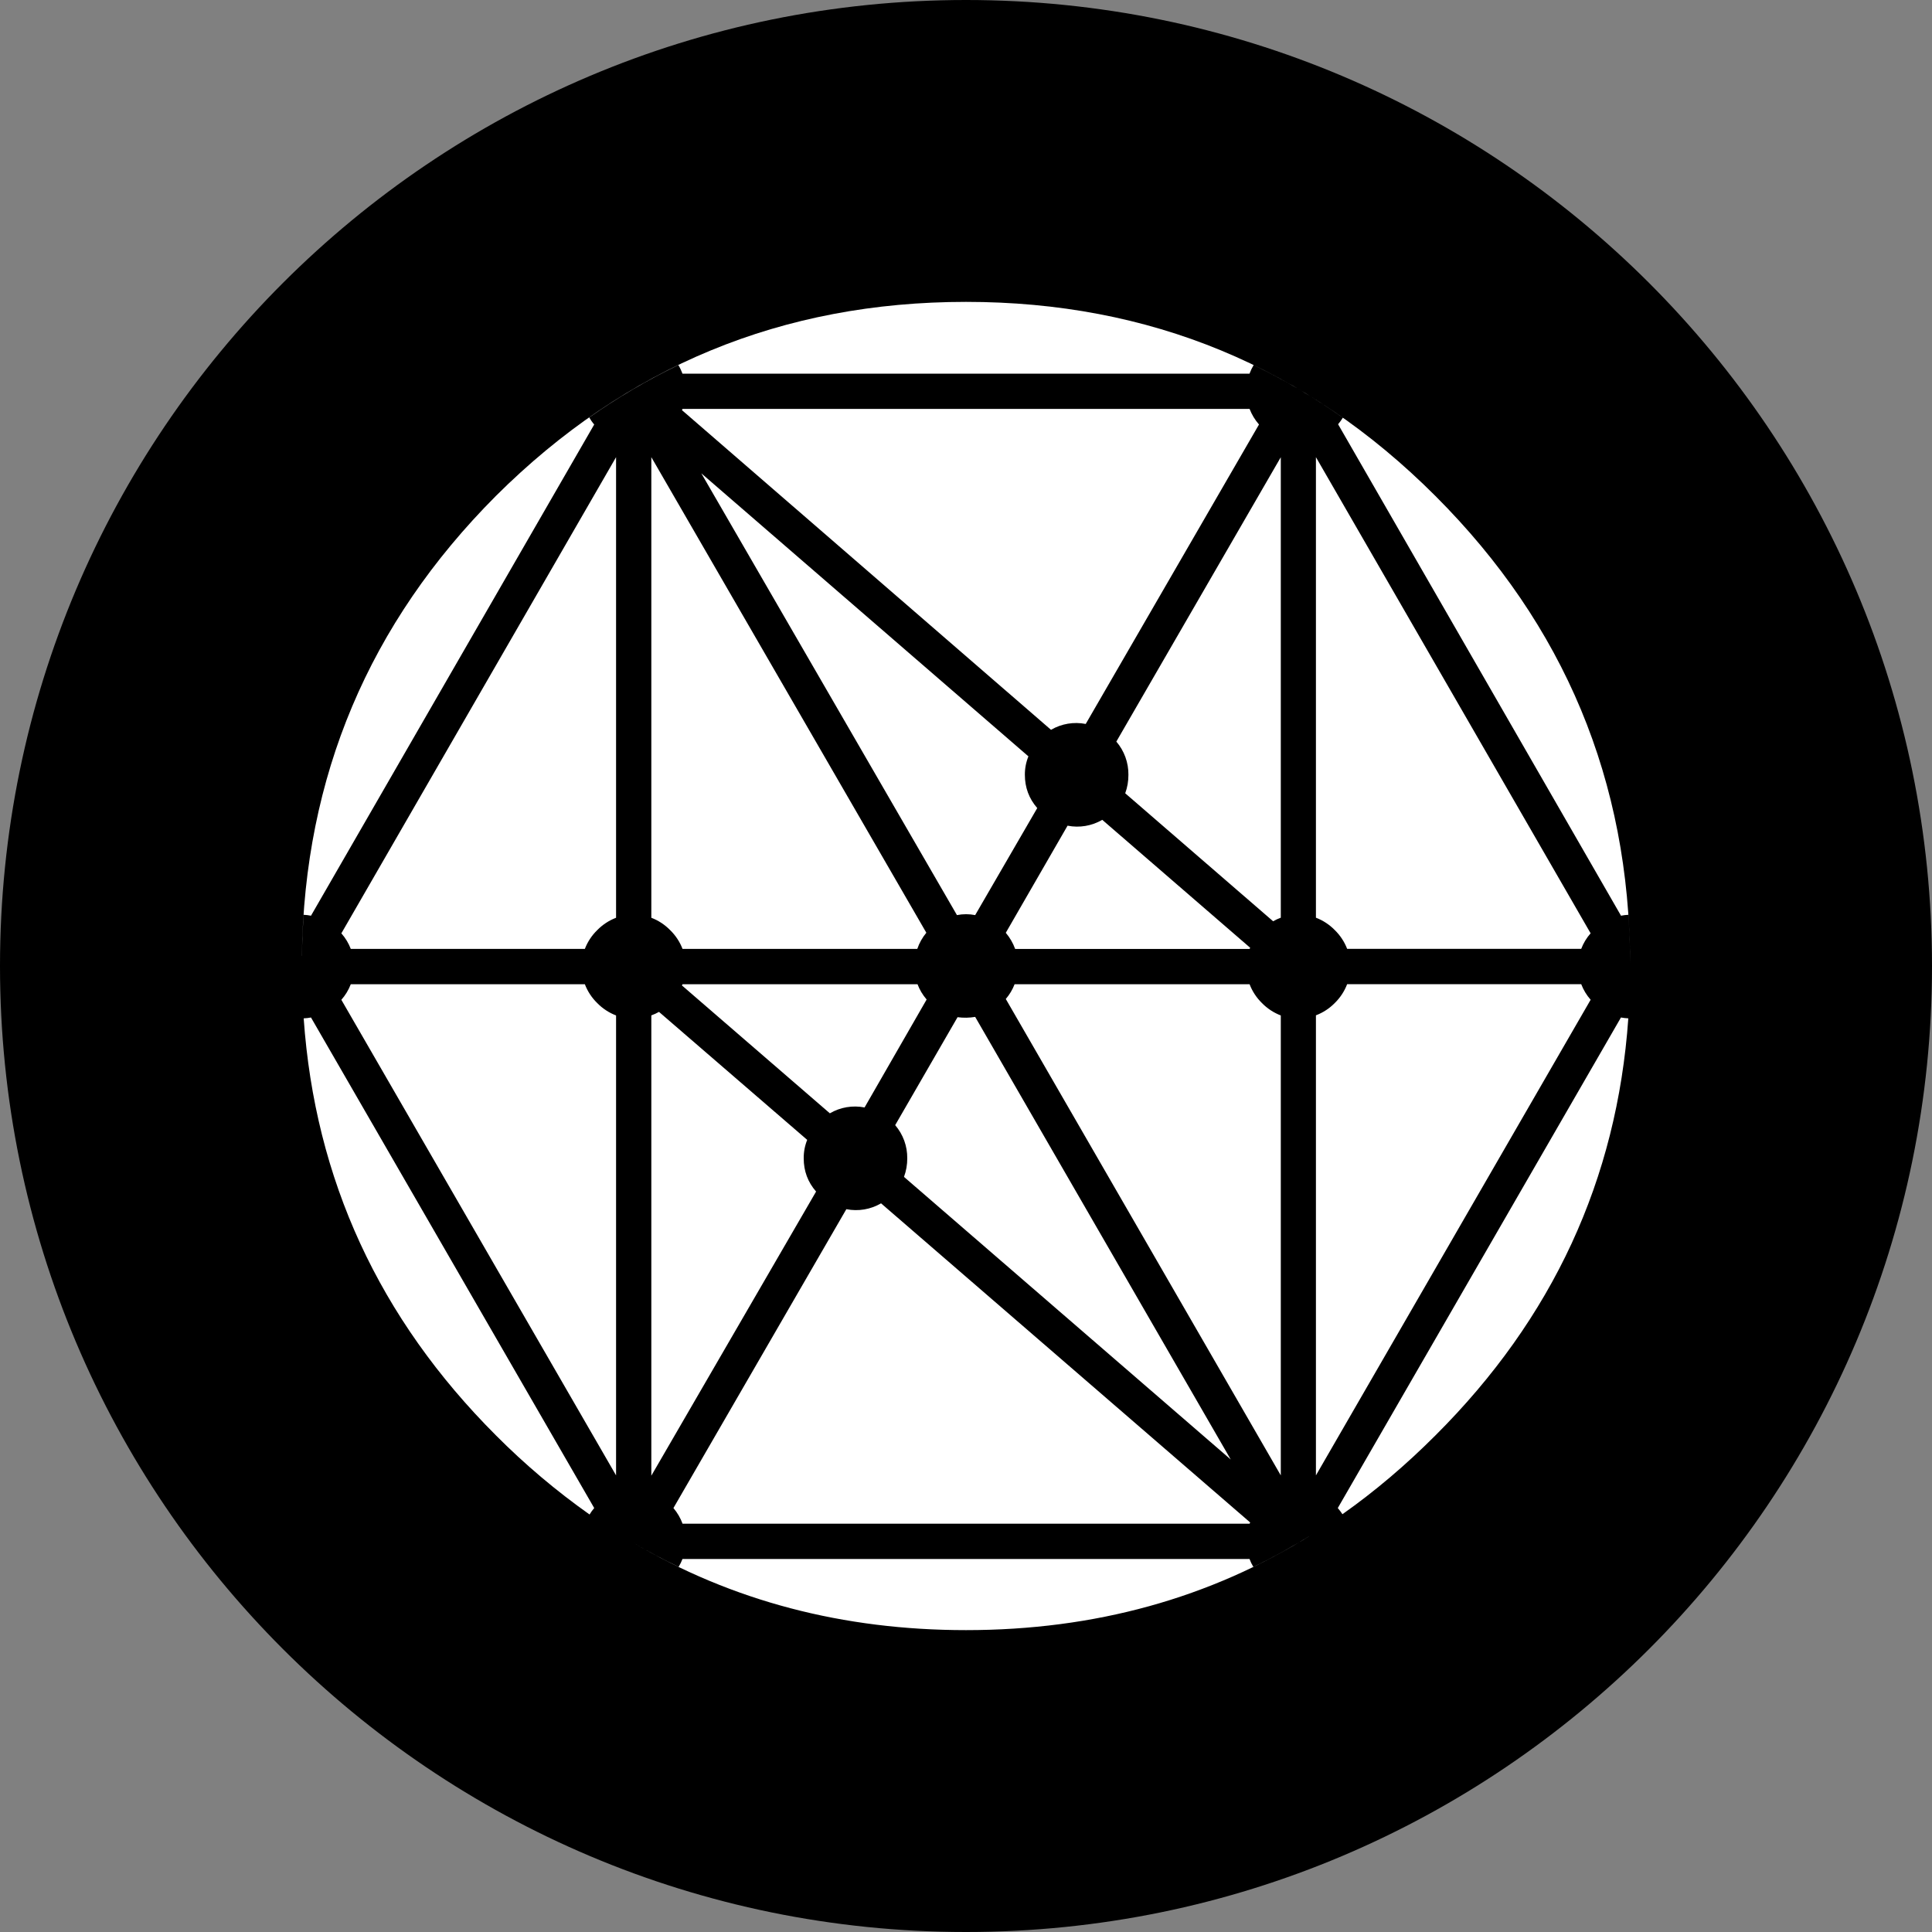 <svg width="220" height="220" viewBox="0 0 220 220" fill="none" xmlns="http://www.w3.org/2000/svg">
<rect x="0" y="0" width="220" height="220" fill="#808080" stroke="none"/>
<g clip-path="url(#clip0_108_384)">
<path d="M110 220C170.751 220 220 170.751 220 110C220 49.249 170.751 0 110 0C49.249 0 0 49.249 0 110C0 170.751 49.249 220 110 220Z" fill="#0899CD" style="fill:#0899CD;fill:color(display-p3 0.031 0.6 0.804);fill-opacity:1;"/>
<path d="M185.419 115.961C184.133 134.31 176.811 150.136 163.453 163.453C160.084 166.829 156.558 169.819 152.866 172.425C152.704 172.18 152.527 171.946 152.336 171.724L184.58 115.864C184.855 115.913 185.13 115.947 185.419 115.961ZM149.414 174.728C137.796 181.995 124.651 185.625 110 185.625C95.996 185.625 83.366 182.304 72.112 175.67C73.803 176.667 75.522 177.581 77.275 178.42C77.448 178.136 77.596 177.837 77.715 177.526H142.285C142.401 177.837 142.546 178.136 142.718 178.42C145.008 177.32 147.235 176.083 149.414 174.728ZM67.134 172.459C63.33 169.769 59.765 166.756 56.478 163.453C43.161 150.136 35.867 134.303 34.581 115.961C34.861 115.95 35.139 115.918 35.413 115.864L67.664 171.724C67.467 171.954 67.29 172.2 67.134 172.459ZM34.375 108.831C34.65 88.433 42.006 70.978 56.471 56.471C71.259 41.745 89.1 34.375 110 34.375C130.9 34.375 148.72 41.745 163.453 56.478C178.166 71.191 185.556 88.942 185.625 109.718C185.622 107.867 185.553 106.016 185.419 104.17C185.139 104.183 184.861 104.218 184.587 104.273L152.371 48.311C152.569 48.078 152.749 47.83 152.907 47.568C149.694 45.293 146.297 43.287 142.753 41.573C142.567 41.883 142.41 42.21 142.285 42.549H77.715C77.59 42.21 77.434 41.883 77.248 41.573C73.734 43.264 70.352 45.251 67.1 47.541C67.258 47.816 67.444 48.091 67.664 48.338L35.413 104.273C35.137 104.217 34.856 104.182 34.574 104.17C34.471 105.71 34.403 107.264 34.382 108.838L34.375 108.831ZM181.129 106.274C180.667 106.795 180.303 107.396 180.056 108.048H153.402C153.092 107.241 152.611 106.512 151.993 105.909C151.388 105.29 150.656 104.809 149.847 104.5V52.057L181.129 106.281V106.274ZM180.056 112.069C180.304 112.721 180.667 113.321 181.129 113.843L149.847 168.004V115.617C150.656 115.31 151.388 114.832 151.993 114.214C152.612 113.61 153.093 112.878 153.402 112.069H180.056ZM39.944 108.054C39.696 107.403 39.333 106.802 38.871 106.281L70.153 52.057V104.507C69.344 104.816 68.612 105.296 68.007 105.916C67.389 106.519 66.908 107.248 66.598 108.054H39.944ZM77.653 46.702C77.681 46.658 77.704 46.612 77.722 46.564H142.292C142.542 47.214 142.905 47.815 143.364 48.338L123.633 82.438C122.278 82.171 120.872 82.408 119.68 83.105L77.653 46.702ZM77.722 108.054C77.412 107.248 76.931 106.519 76.312 105.916C75.708 105.297 74.976 104.816 74.168 104.507V52.057L105.483 106.212C105.03 106.758 104.681 107.383 104.452 108.054H77.722ZM128.129 90.338C128.377 89.662 128.5 88.947 128.494 88.227C128.51 86.841 128.021 85.497 127.119 84.446L145.846 52.064V104.5C145.544 104.61 145.252 104.746 144.973 104.906L128.129 90.331V90.338ZM117.109 86.123C116.836 86.791 116.698 87.506 116.703 88.227C116.703 89.671 117.171 90.936 118.113 92.015L111.045 104.204C110.36 104.068 109.654 104.068 108.969 104.204L79.86 53.9L117.102 86.123H117.109ZM115.596 108.054C115.353 107.384 114.992 106.762 114.531 106.219L121.564 94.022C122.919 94.29 124.325 94.052 125.517 93.356L142.361 107.924C142.342 107.971 142.319 108.017 142.292 108.061H115.596V108.054ZM143.701 114.221C144.306 114.841 145.038 115.322 145.846 115.631V168.004L114.531 113.754C114.959 113.257 115.299 112.689 115.534 112.076H142.292C142.601 112.885 143.082 113.617 143.701 114.221ZM109.037 115.83C109.705 115.919 110.381 115.908 111.045 115.796L140.147 166.196L102.939 134.014C103.189 133.339 103.315 132.624 103.311 131.904C103.327 130.518 102.838 129.174 101.936 128.122L109.037 115.83ZM142.361 173.367C142.341 173.414 142.318 173.46 142.292 173.504H77.722C77.485 172.854 77.133 172.251 76.684 171.724L96.374 137.692C97.729 137.96 99.135 137.723 100.327 137.026L142.361 173.367ZM98.45 126.108C97.095 125.84 95.689 126.077 94.497 126.775L77.653 112.214C77.68 112.17 77.703 112.124 77.722 112.076H104.479C104.713 112.695 105.057 113.279 105.517 113.816L98.45 126.108ZM91.919 129.793C91.647 130.463 91.512 131.181 91.52 131.904C91.52 133.348 91.987 134.606 92.929 135.685L74.168 168.039V115.624C74.469 115.516 74.762 115.383 75.041 115.225L91.919 129.8V129.793ZM68.007 114.221C68.612 114.841 69.344 115.322 70.153 115.631V168.004L38.871 113.85C39.333 113.328 39.696 112.727 39.944 112.076H66.598C66.907 112.885 67.388 113.617 68.007 114.221Z" fill="white" style="fill:white;fill-opacity:1;"/>
</g>
<defs>
<clipPath id="clip0_108_384">
<rect width="220" height="220" fill="white" style="fill:white;fill-opacity:1;"/>
</clipPath>
</defs>
</svg>
